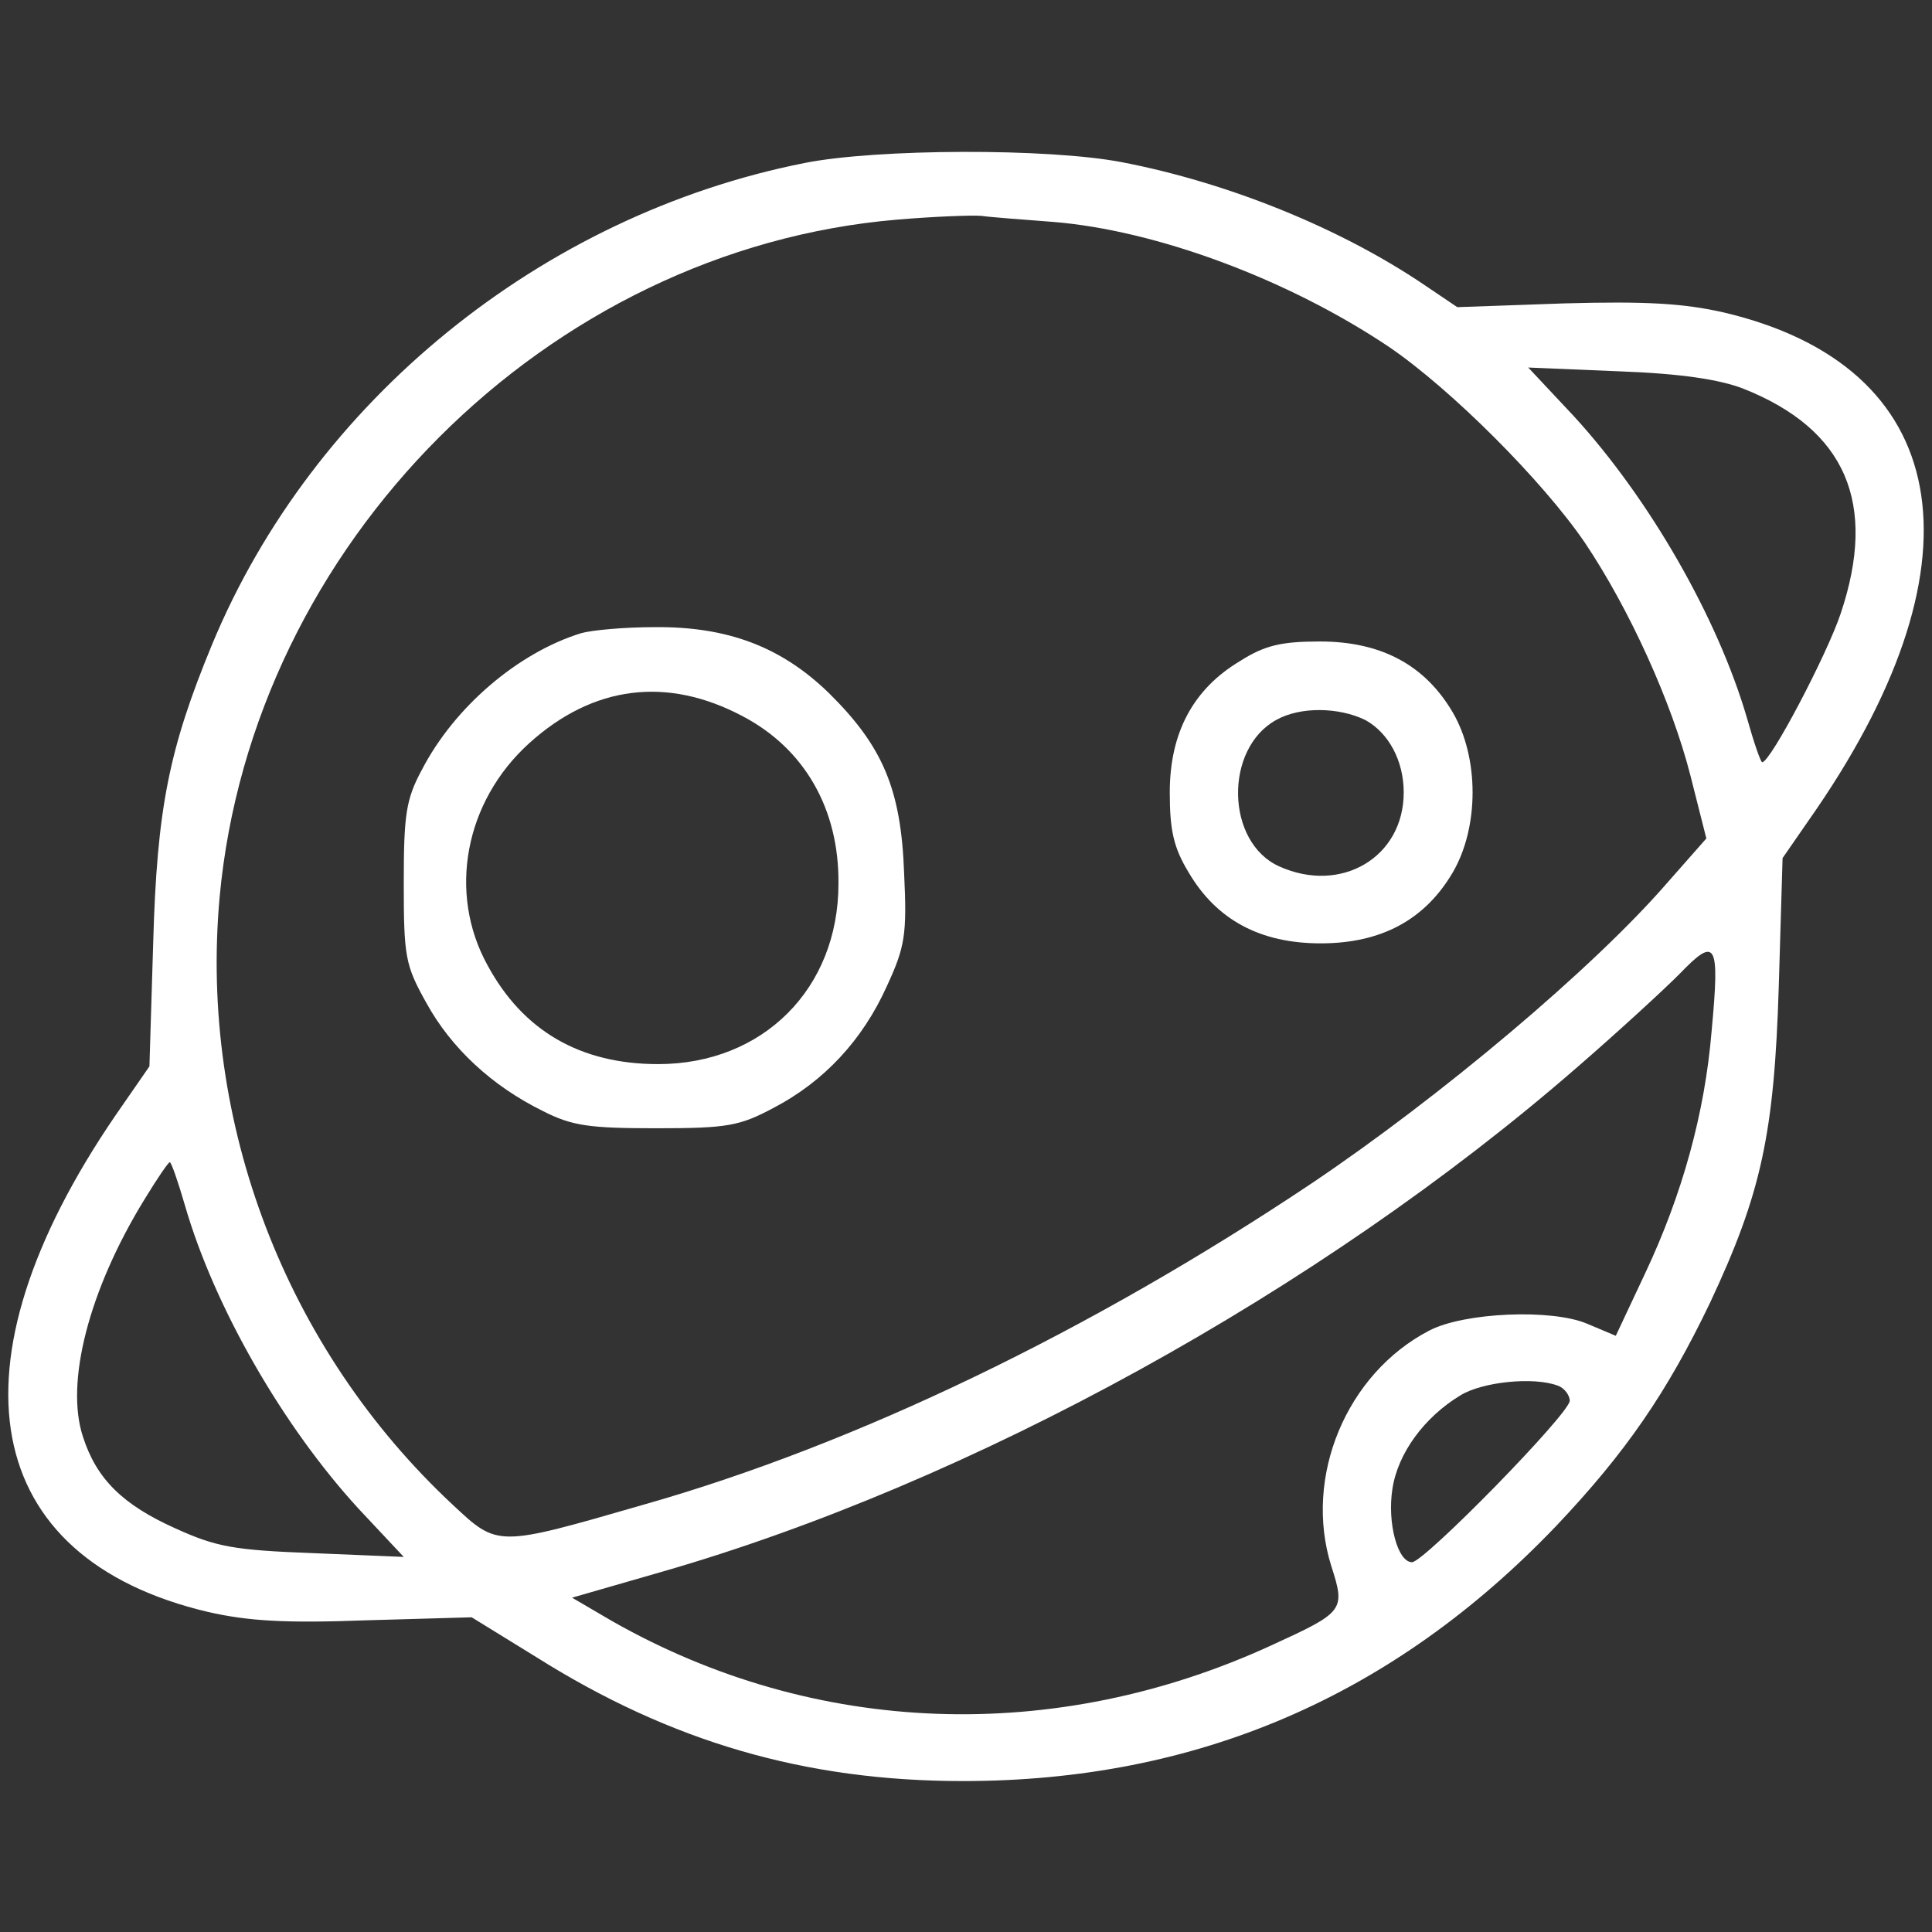 <?xml version="1.0" standalone="no"?>
<!DOCTYPE svg PUBLIC "-//W3C//DTD SVG 20010904//EN"
 "http://www.w3.org/TR/2001/REC-SVG-20010904/DTD/svg10.dtd">
<svg version="1.0" xmlns="http://www.w3.org/2000/svg"
 width="256pt" height="256pt" viewBox="0 0 256 256"
 preserveAspectRatio="xMidYMid meet">
<rect x="0" y="0" width="256" height="256" fill="#333333" stroke="none"/>
<g transform="translate(0,256) scale(0.1,-0.1)"
fill="#FFFFFF" stroke="none">
<path d="M1066 2344 c-348 -69 -651 -315 -785 -638 -57 -138 -73 -217 -78
-395 l-5 -164 -45 -65 c-227 -332 -179 -587 123 -658 53 -12 102 -15 209 -11
l140 4 86 -53 c178 -112 356 -164 565 -164 310 0 570 112 786 338 92 97 147
177 204 296 68 145 85 224 91 420 l5 169 45 65 c227 332 179 587 -123 658 -53
12 -102 15 -211 12 l-142 -5 -43 29 c-112 76 -261 136 -401 163 -98 19 -326
18 -421 -1z m329 -78 c137 -11 312 -76 446 -166 82 -56 203 -177 259 -259 59
-88 115 -211 140 -309 l21 -83 -52 -59 c-98 -113 -300 -283 -471 -398 -293
-196 -604 -346 -886 -426 -194 -56 -192 -56 -252 0 -222 207 -336 507 -309
805 43 468 434 859 898 898 47 4 97 6 111 5 14 -2 57 -5 95 -8z m915 -221
c136 -54 178 -152 129 -298 -18 -54 -93 -197 -104 -197 -2 0 -11 26 -20 58
-39 134 -130 292 -230 401 l-60 64 120 -5 c83 -3 134 -11 165 -23z m-42 -851
c-9 -109 -39 -217 -88 -321 l-39 -83 -38 16 c-47 20 -163 15 -209 -9 -110 -57
-167 -194 -130 -312 19 -59 17 -61 -79 -105 -287 -132 -605 -121 -874 32 l-53
31 118 34 c411 118 874 373 1214 669 52 45 113 101 135 123 49 51 54 43 43
-75z m-2023 -231 c39 -135 130 -293 230 -402 l60 -64 -120 5 c-105 4 -128 8
-183 33 -69 31 -104 65 -122 121 -24 72 8 195 81 314 17 28 32 50 34 50 2 0
11 -26 20 -57z m1819 -239 c9 -3 16 -13 16 -20 0 -17 -193 -214 -209 -214 -19
0 -33 52 -26 97 7 47 42 95 90 124 29 18 97 25 129 13z"/>
<path d="M770 1721 c-84 -26 -168 -98 -211 -181 -21 -39 -24 -59 -24 -150 0
-98 2 -109 30 -159 33 -60 87 -110 154 -143 39 -20 62 -23 151 -23 94 0 110 3
155 27 67 35 118 90 150 161 24 52 27 68 23 150 -4 111 -28 168 -100 239 -63
61 -134 88 -231 87 -40 0 -83 -4 -97 -8z m214 -110 c82 -43 128 -123 127 -222
0 -139 -100 -239 -239 -239 -103 0 -179 44 -226 131 -53 96 -30 217 55 294 85
77 183 89 283 36z"/>
<path d="M1643 1684 c-62 -37 -93 -95 -93 -174 0 -50 5 -73 25 -106 37 -63 95
-94 175 -94 80 0 138 31 175 94 35 60 35 152 0 212 -37 63 -95 94 -176 94 -51
0 -73 -5 -106 -26z m166 -78 c31 -17 51 -54 51 -96 0 -86 -83 -135 -165 -98
-71 32 -73 156 -4 194 32 18 83 17 118 0z"/>
</g>
</svg>
